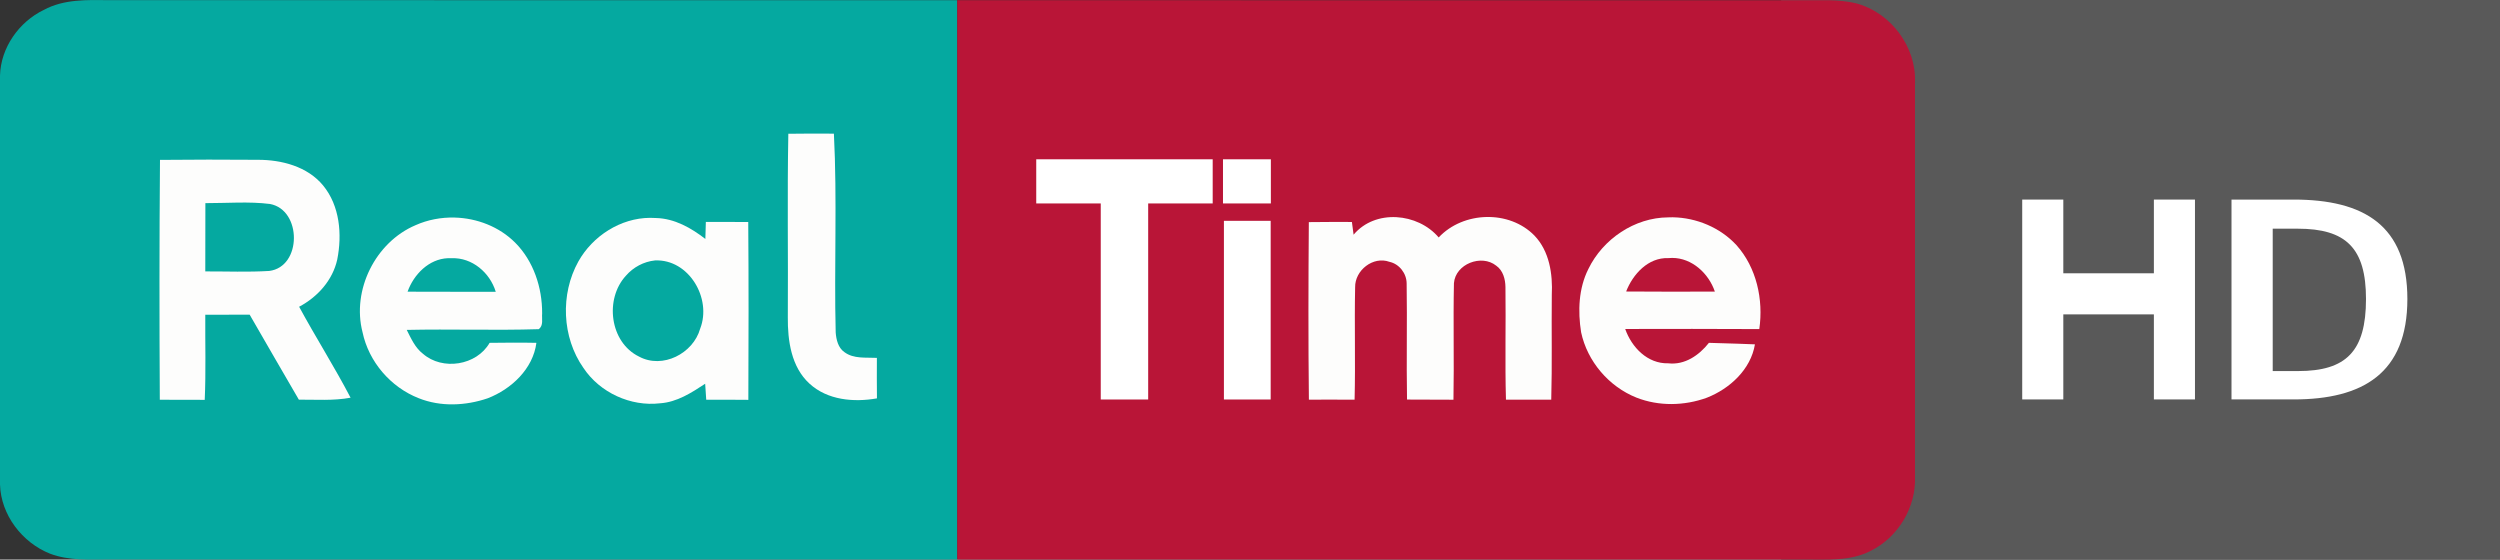 <svg width="596.53" height="133.53" version="1.1" viewBox="0 0 596.53 133.53" xmlns="http://www.w3.org/2000/svg">
 <rect x="0" y="0" width="596.53" height="133.53" fill="#333333" stroke="none"/>
 <g transform="translate(-8.009 113.87)">
  <path d="m433.01-113.87h171.54v133.53h-171.54z" fill="#595959" stroke-opacity="0"/>
 </g>
 <g transform="matrix(5.263 0 0 5.263 156.51 -249.67)" fill="#fff" stroke-width=".517">
  <path d="m71.433 56.487v9.061h2.817c3.139 0 5.157-1.187 5.157-4.553 0-3.333-1.966-4.508-5.157-4.508zm1.869 1.32h1.135c2.192 0 3.094 0.884 3.094 3.188 0 2.374-0.902 3.267-3.075 3.267h-1.154z"/>
  <path d="m61.945 56.487v9.061h1.863v-3.856h4.106v3.856h1.863v-9.061h-1.863v3.342h-4.106v-3.342z"/>
 </g>
 <path d="m10.475 2.356c4.755-2.582 10.327-2.378 15.57-2.324l202.36 0.019v133.46h-202.32c-4.729 0-9.626 0.319-14.143-1.395-6.663-2.643-11.747-9.276-11.942-16.534v-97.528c0.169-6.667 4.525-12.842 10.469-15.698z" fill="#05a9a0" stroke-width=".762"/>
 <path d="m228.41 0.049 201.36 0.019c4.402 0.053 8.888-0.32 13.206 0.745 8.202 2.218 14.325 10.371 13.967 18.897v94.017c0.282 7.303-3.998 14.44-10.525 17.684-4.844 2.551-10.495 2.07-15.772 2.101h-202.23v-133.46z" fill="#b91537" stroke-width=".762"/>
 <g transform="matrix(.762 0 0 .762 .006 .005)" fill="#fdfdfc">
  <path d="m246.69 99.323c0.13-19.14-0.2-38.303 0.16-57.443 4.75-0.094 9.52-0.047 14.27-0.035 1.06 20.724 0.04 41.507 0.56 62.255 0.18 2.25 0.75 4.79 2.73 6.16 2.91 2.18 6.75 1.61 10.17 1.8-0.04 4.22-0.01 8.45 0.02 12.68-7.26 1.28-15.49 0.57-21.14-4.63-5.71-5.23-6.83-13.44-6.77-20.787z"/>
  <path d="m65.412 49.976c-5.112 0.01-10.205 0.052-15.319 0.087-0.21 25.047-0.198 50.077-0.059 75.107 4.683-0.02 9.384-0.01 14.067 0.03 0.396-8.87 0.117-17.77 0.175-26.646 4.636-0.035 9.255-0.017 13.892-0.029 5.16 8.865 10.21 17.775 15.406 26.615 5.405-0.03 10.836 0.39 16.196-0.61-5.05-9.67-10.913-18.89-16.109-28.48 5.79-3.064 10.509-8.306 11.939-14.795 1.56-7.864 0.82-16.816-4.45-23.212-4.908-5.929-12.97-8.02-20.39-8.009-5.114-0.04-10.237-0.068-15.348-0.058zm9.028 13.455c3.383-0.041 6.757 0.012 10.106 0.437 10.007 1.864 10.018 19.664-0.233 20.969-6.664 0.408-13.362 0.122-20.037 0.146 0-7.13 0.041-14.259 0.029-21.377 3.367 6e-3 6.752-0.134 10.135-0.175z"/>
  <path d="m423.86 73.485c6.75-8.073 20.11-6.85 26.64 0.862 7.7-8.213 22.11-8.668 30-0.571 4.69 4.893 5.74 12.034 5.42 18.546-0.12 10.938 0.13 21.888-0.17 32.828-4.73-0.01-9.46-0.02-14.18-0.01-0.34-11.74 0-23.5-0.16-35.253-0.03-2.481-0.76-5.207-2.89-6.698-4.63-3.705-12.77-0.525-13.24 5.463-0.26 12.158 0.08 24.338-0.15 36.508-4.86-0.02-9.7-0.02-14.54-0.05-0.22-12.1 0.08-24.21-0.12-36.318 0-3.157-2.29-6.151-5.4-6.815-5.08-1.852-10.82 2.656-10.73 7.957-0.25 11.746 0.13 23.486-0.17 35.216-4.77-0.04-9.54-0.01-14.31-0.01-0.21-18.54-0.16-37.07-0.02-55.593 4.5-0.058 8.99-0.058 13.49-0.047 0.17 1.328 0.36 2.657 0.53 3.985z"/>
  <path d="m523.82 68.033c-0.5-9e-3 -0.97 0.011-1.46 0.029-10.52 0.058-20.44 6.786-24.99 16.163-3.06 6.081-3.32 13.188-2.27 19.805 1.93 9.12 8.69 17.03 17.33 20.47 7.02 2.76 15.01 2.6 22.05 0.03 7.17-2.81 13.76-8.86 15.05-16.71-0.15-0.05-9.63-0.33-14.41-0.47-3.07 3.89-7.55 7.01-12.73 6.41-6.5 0.17-11.46-5-13.48-10.75 13.99-0.02 27.99-0.06 41.99 0.03 1.33-9.25-0.85-19.269-7.19-26.328-5.06-5.461-12.48-8.554-19.89-8.679zm-0.18 12.727c6.17 5e-3 11.41 4.841 13.34 10.542-9.27 0.012-18.52 0.065-27.78-0.029 2.12-5.44 6.91-10.688 13.19-10.455 0.42-0.044 0.84-0.059 1.25-0.058z"/>
  <path d="m142.36 68.12c-4.2-0.109-8.41 0.68-12.24 2.388-12.55 5.324-20.02 20.299-16.6 33.522 1.94 9.24 8.79 17.21 17.57 20.65 6.87 2.76 14.7 2.4 21.63 0.03 7.39-2.85 14.2-9.22 15.24-17.36-4.87-0.11-9.77-0.06-14.65 0-4.08 7.11-14.76 8.77-20.89 3.41-2.44-1.88-3.71-4.79-5.06-7.46 13.77-0.31 27.57 0.2 41.32-0.23 1.59-1.15 0.92-3.258 1.08-4.924 0.04-8.096-2.68-16.402-8.47-22.192-4.99-4.98-11.95-7.652-18.93-7.834zm-2.13 12.727c0.4-0.016 0.79-0.025 1.19 0 6.43-0.245 11.99 4.526 13.81 10.514-9.2-0.035-18.4 0.04-27.61-0.029 1.93-5.417 6.68-10.24 12.61-10.485z"/>
  <path d="m203.57 68.207c-9.24 0.041-18 5.672-22.48 13.689-5.68 10.216-5.15 23.714 1.6 33.314 5.16 7.74 14.79 12.16 24 11.07 5.29-0.35 9.83-3.3 14.12-6.12 0.1 1.67 0.21 3.36 0.33 5.01 4.39 0 8.78-0.03 13.19 0.03 0.08-18.56 0.11-37.124-0.03-55.682-4.43-0.047-8.85-0.017-13.28-0.029-0.07 1.771-0.11 3.547-0.15 5.329-4.46-3.459-9.64-6.401-15.43-6.552-0.62-0.048-1.25-0.061-1.87-0.059zm1.52 13.339c10.61-0.478 17.87 11.917 14.15 21.374-2.19 7.78-11.77 12.71-19.13 8.74-9.2-4.47-10.84-18.057-4.11-25.338 2.31-2.667 5.57-4.403 9.09-4.776z"/>
 </g>
 <path d="m291.82 38.008v10.536h11.424v-10.536zm0.221 14.683v42.633h11.157v-42.633z" fill="#fff" stroke-width=".762"/>
 <path d="m247.26 38.008v10.536h15.392v46.781h11.317v-46.781h15.392v-10.536z" fill="#fff" stroke-width=".762"/>
</svg>
